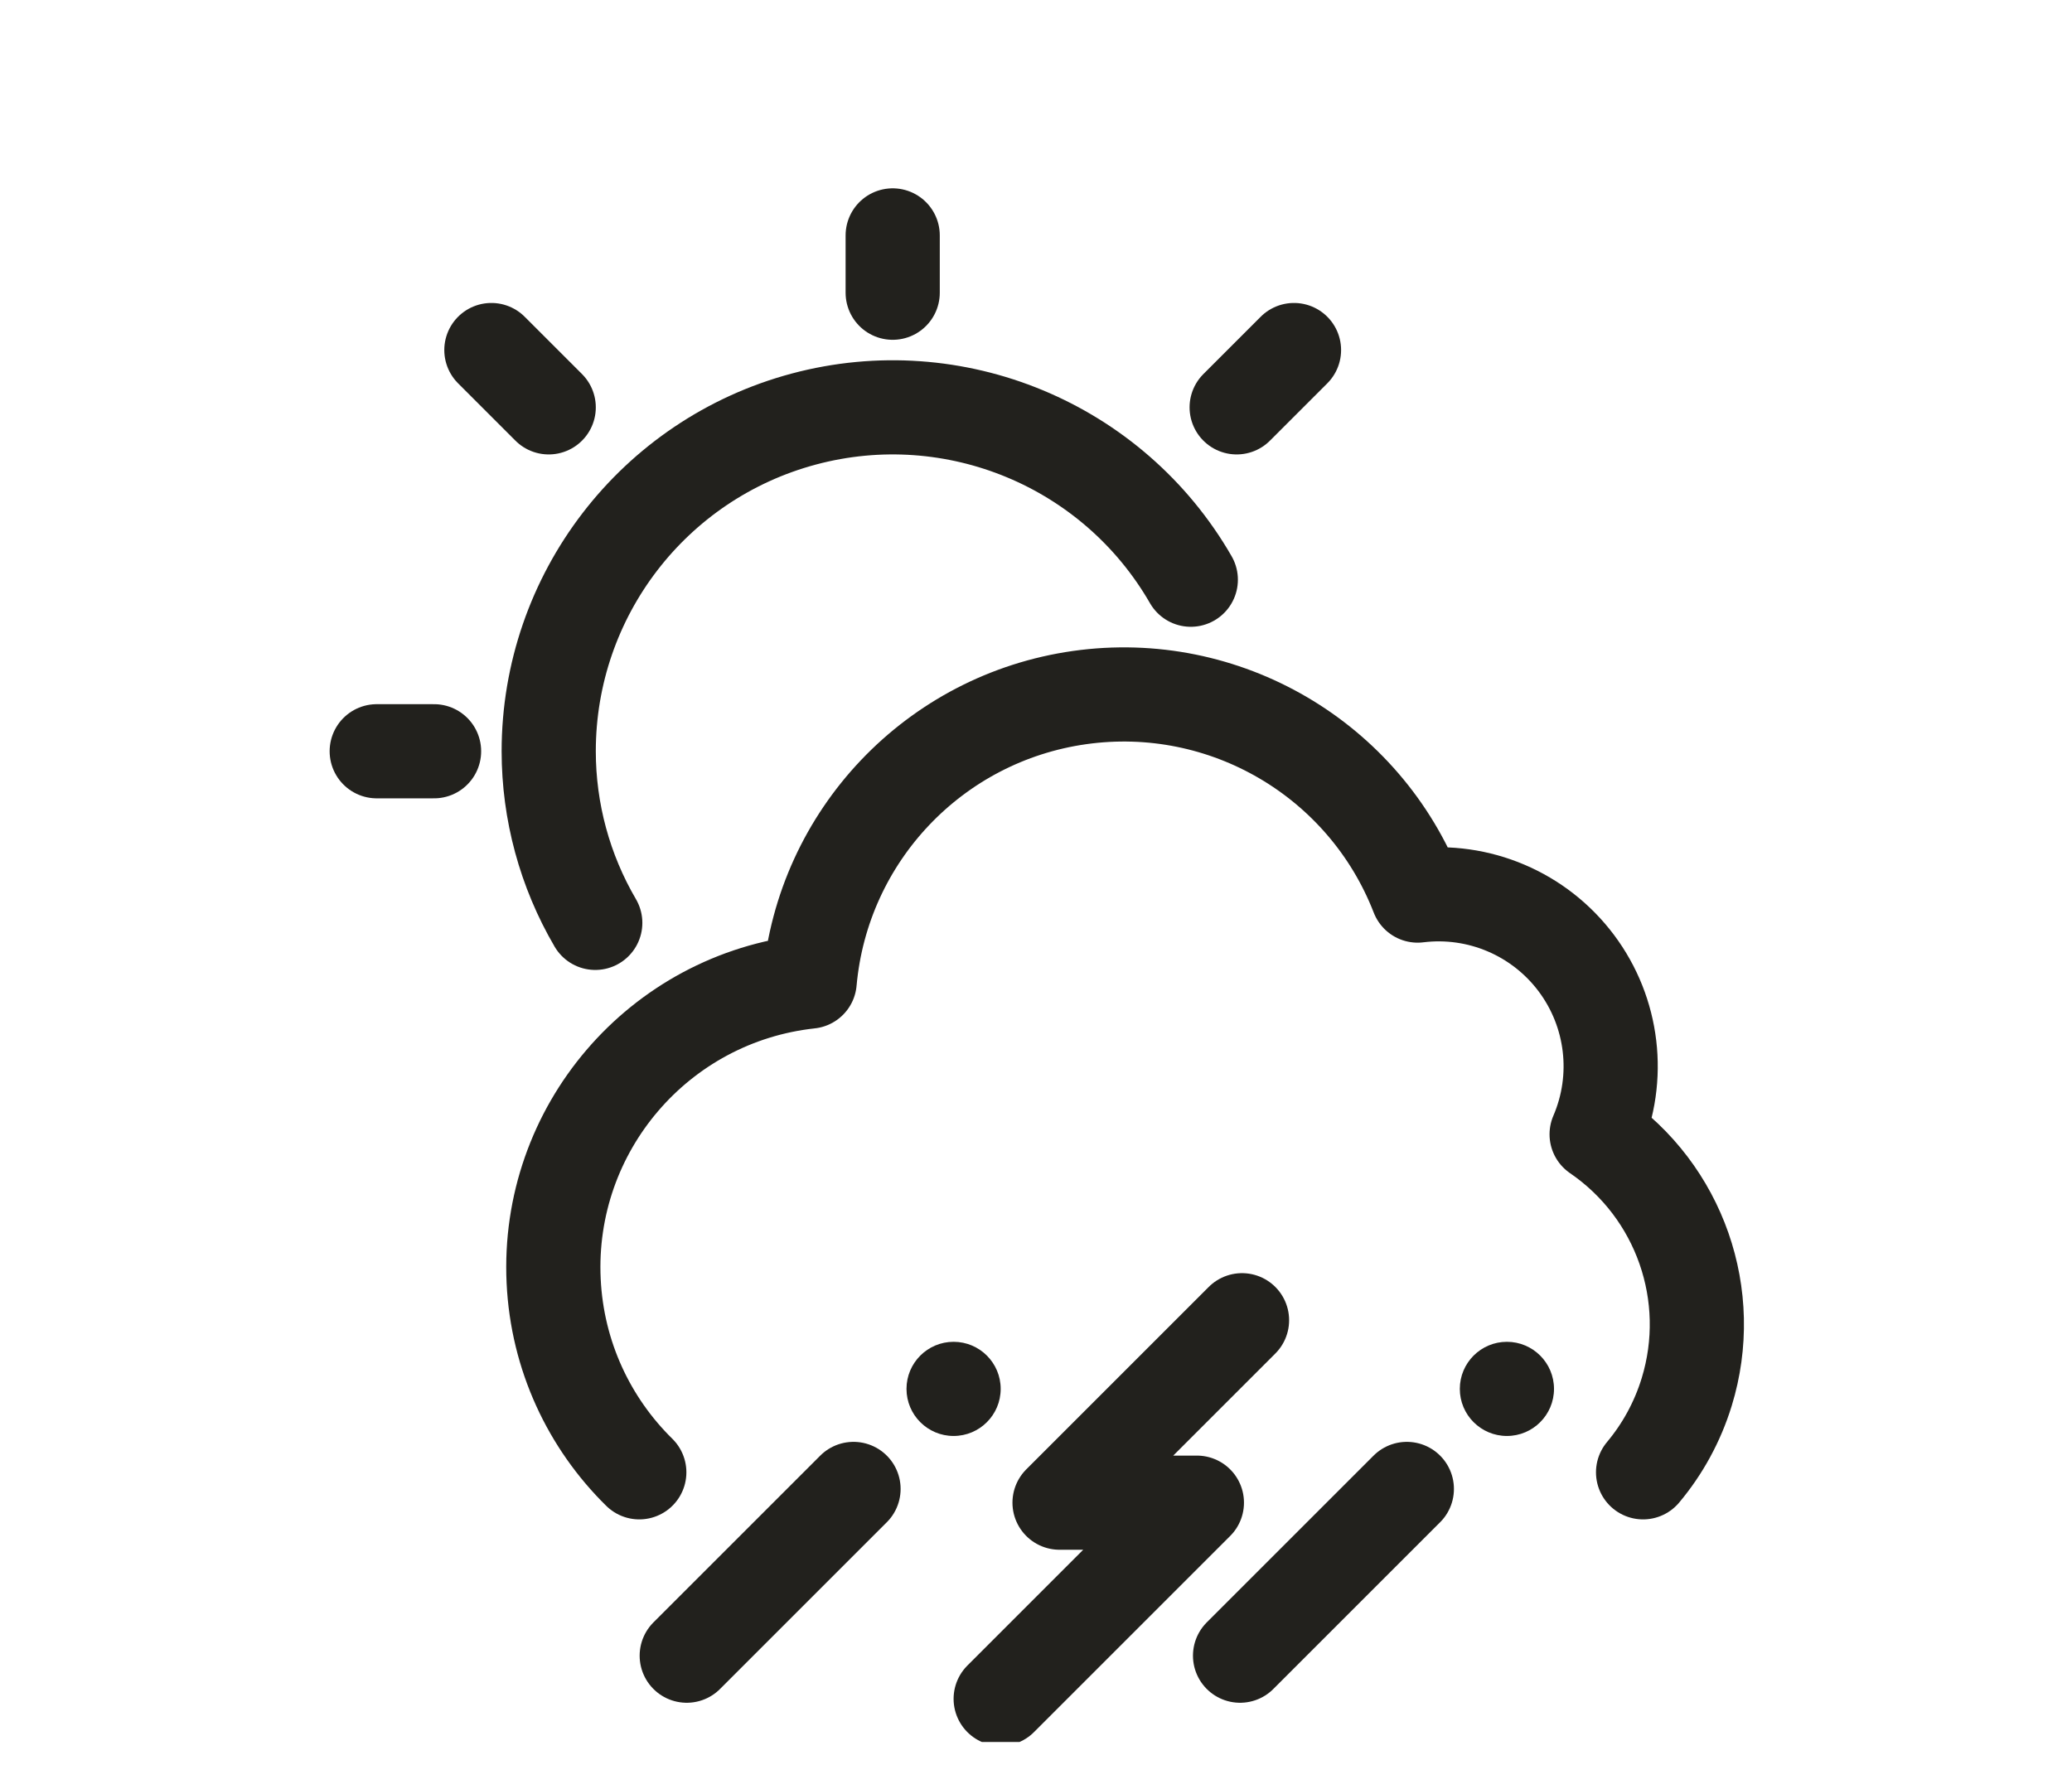 <svg width="176" height="152" viewBox="0 0 176 152" fill="none" xmlns="http://www.w3.org/2000/svg">
<g clip-path="url(#clip0_243_7057)">
<path d="M75.827 20V24.87" stroke="#22211D" stroke-width="8" stroke-linecap="round" stroke-linejoin="round"/>
<path d="M41.739 29.739L46.609 34.609" stroke="#22211D" stroke-width="8" stroke-linecap="round" stroke-linejoin="round"/>
<path d="M109.915 29.739L105.045 34.609" stroke="#22211D" stroke-width="8" stroke-linecap="round" stroke-linejoin="round"/>
<path d="M32 63.827H36.87" stroke="#22211D" stroke-width="8" stroke-linecap="round" stroke-linejoin="round"/>
<path d="M101.149 49.252C94.549 37.785 81.066 32.185 68.284 35.601C55.502 39.017 46.61 50.596 46.609 63.827C46.61 68.952 47.974 73.984 50.563 78.407" stroke="#22211D" stroke-width="8" stroke-linecap="round" stroke-linejoin="round"/>
<path d="M54.303 125.088C50.061 120.919 47.331 115.206 47.028 108.832C46.414 95.938 55.942 84.793 68.775 83.394C69.885 71.003 79.382 61.008 91.7 59.266C104.018 57.523 115.914 64.492 120.417 76.089C125.613 75.448 130.755 77.637 133.894 81.826C137.034 86.015 137.693 91.564 135.621 96.371C142.685 101.208 145.785 110.076 143.273 118.261C142.488 120.819 141.211 123.125 139.566 125.088" stroke="#22211D" stroke-width="8" stroke-linecap="round" stroke-linejoin="round"/>
<path d="M105.5 112.167L90 127.667H101.666L85 144.333" stroke="#22211D" stroke-width="8" stroke-linecap="round" stroke-linejoin="round"/>
<circle cx="128" cy="118" r="4" fill="#22211D"/>
<path d="M105.333 140.667L119.5 126.5" stroke="#22211D" stroke-width="8" stroke-linecap="round" stroke-linejoin="round"/>
<circle cx="81" cy="118" r="4" fill="#22211D"/>
<path d="M58.333 140.667L72.5 126.5" stroke="#22211D" stroke-width="8" stroke-linecap="round" stroke-linejoin="round"/>
</g>
<defs>
<clipPath id="clip0_243_7057">
<rect width="144" height="144" fill="white" transform="translate(16 4)"/>
</clipPath>
</defs>
</svg>
